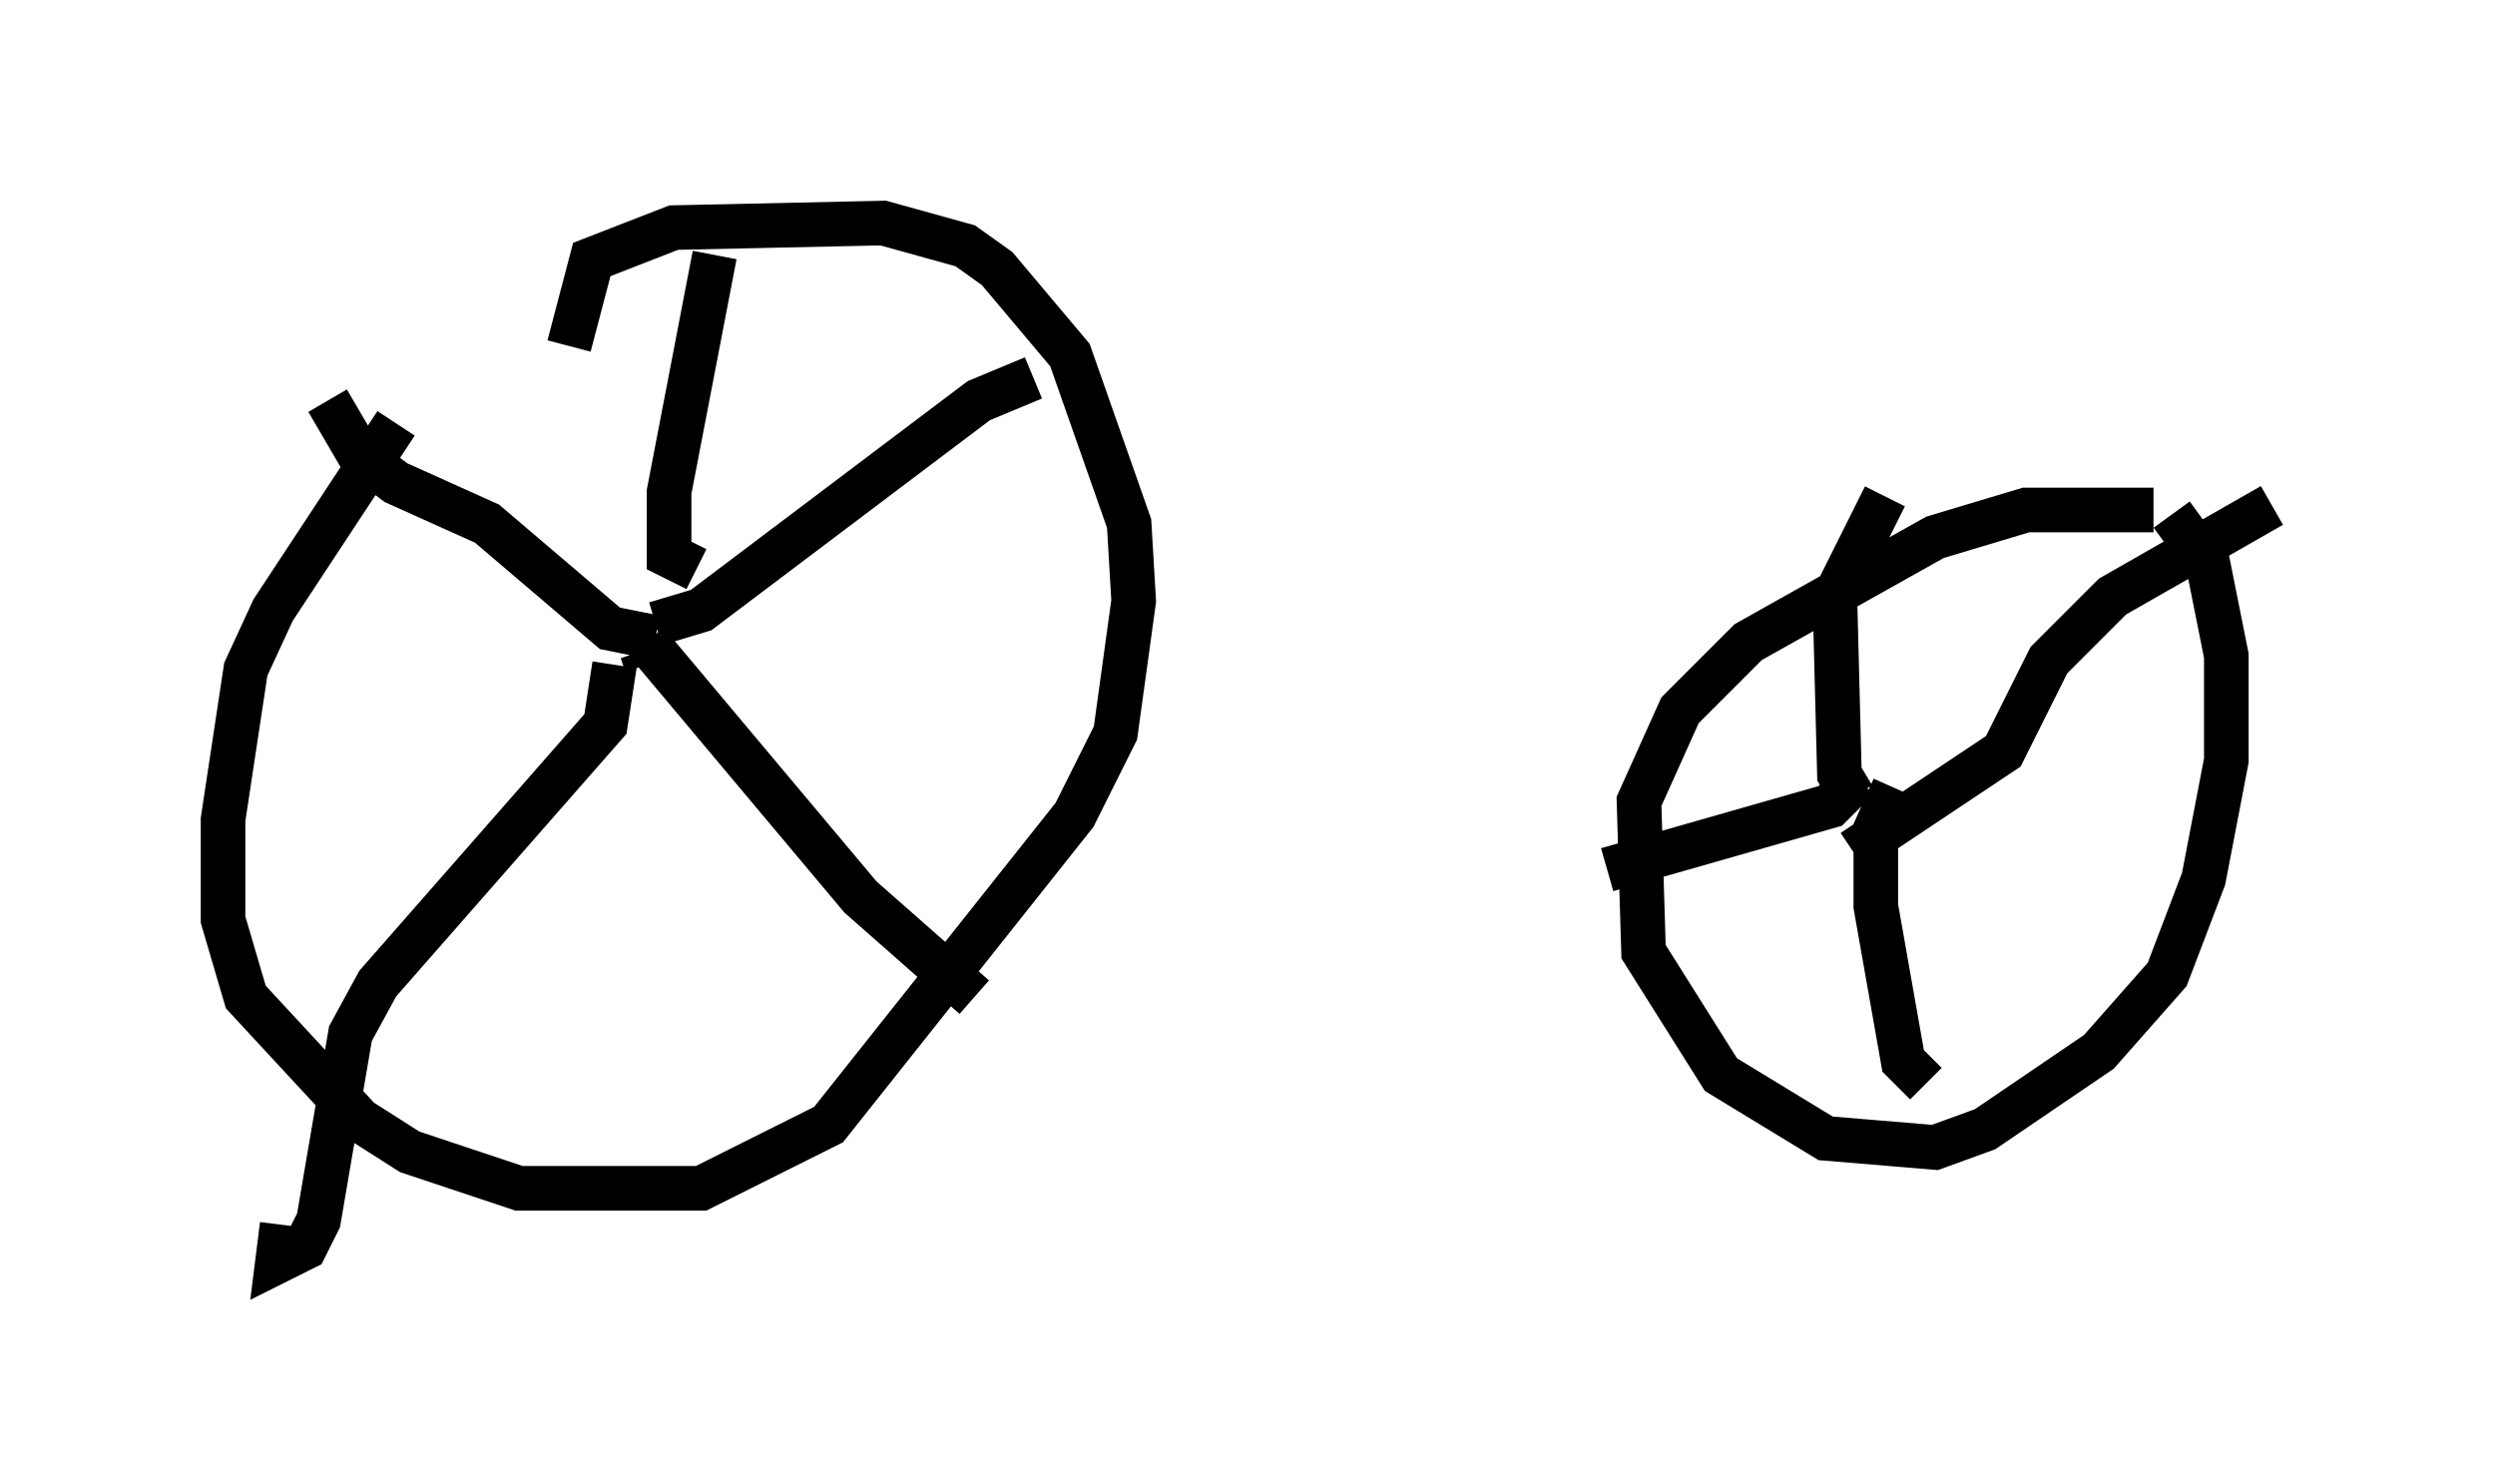 <?xml version="1.0" encoding="utf-8" ?>
<svg baseProfile="full" height="33.275" version="1.1" width="55.938" xmlns="http://www.w3.org/2000/svg" xmlns:ev="http://www.w3.org/2001/xml-events" xmlns:xlink="http://www.w3.org/1999/xlink"><defs /><rect fill="white" height="33.275" width="55.938" x="0" y="0" /><path d="M14.29, 5 m-5.41, 4.492 l-2.756, 4.185 -0.613, 1.327 l-0.51, 3.369 0.0, 2.246 l0.51, 1.735 2.552, 2.756 l1.123, 0.715 2.45, 0.817 l4.083, 0.0 2.858, -1.429 l5.513, -6.942 0.919, -1.838 l0.408, -2.96 -0.102, -1.735 l-1.327, -3.777 -1.633, -1.94 l-0.715, -0.51 -1.838, -0.51 l-4.696, 0.102 -1.838, 0.715 l-0.51, 1.94 m1.633, 6.84 l0.102, 0.306 m0.204, -0.919 l1.021, -0.306 6.227, -4.696 l1.225, -0.51 m-8.677, 5.921 l4.798, 5.717 2.552, 2.246 m-8.065, -7.452 l-0.204, 1.327 -5.104, 5.819 l-0.613, 1.123 -0.715, 4.185 l-0.306, 0.613 -0.613, 0.306 l0.102, -0.817 m8.371, -13.169 l-1.021, -0.204 -2.756, -2.348 l-2.042, -0.919 -0.817, -0.613 l-0.715, -1.225 m8.269, 3.777 l-0.613, -0.306 0.0, -1.429 l1.021, -5.308 m32.259, 5.717 l-2.858, 0.0 -2.042, 0.613 l-4.185, 2.348 -1.531, 1.531 l-0.919, 2.042 0.102, 3.369 l1.735, 2.756 2.348, 1.429 l2.45, 0.204 1.123, -0.408 l2.552, -1.735 1.531, -1.735 l0.817, -2.144 0.51, -2.654 l0.0, -2.348 -0.408, -2.042 l-0.817, -1.123 m-6.635, 6.329 l0.0, 0.0 m0.0, 0.306 l0.0, 0.0 m-0.51, 0.919 l3.369, -2.246 1.021, -2.042 l1.429, -1.429 3.573, -2.042 m-8.473, 6.329 l-0.408, 0.919 0.0, 1.735 l0.613, 3.471 0.51, 0.51 m-1.531, -6.84 l-0.613, 0.613 -5.002, 1.429 m5.513, -1.633 l-0.306, -0.51 -0.102, -3.981 l1.123, -2.246 " fill="none" stroke="black" stroke-width="1" /></svg>